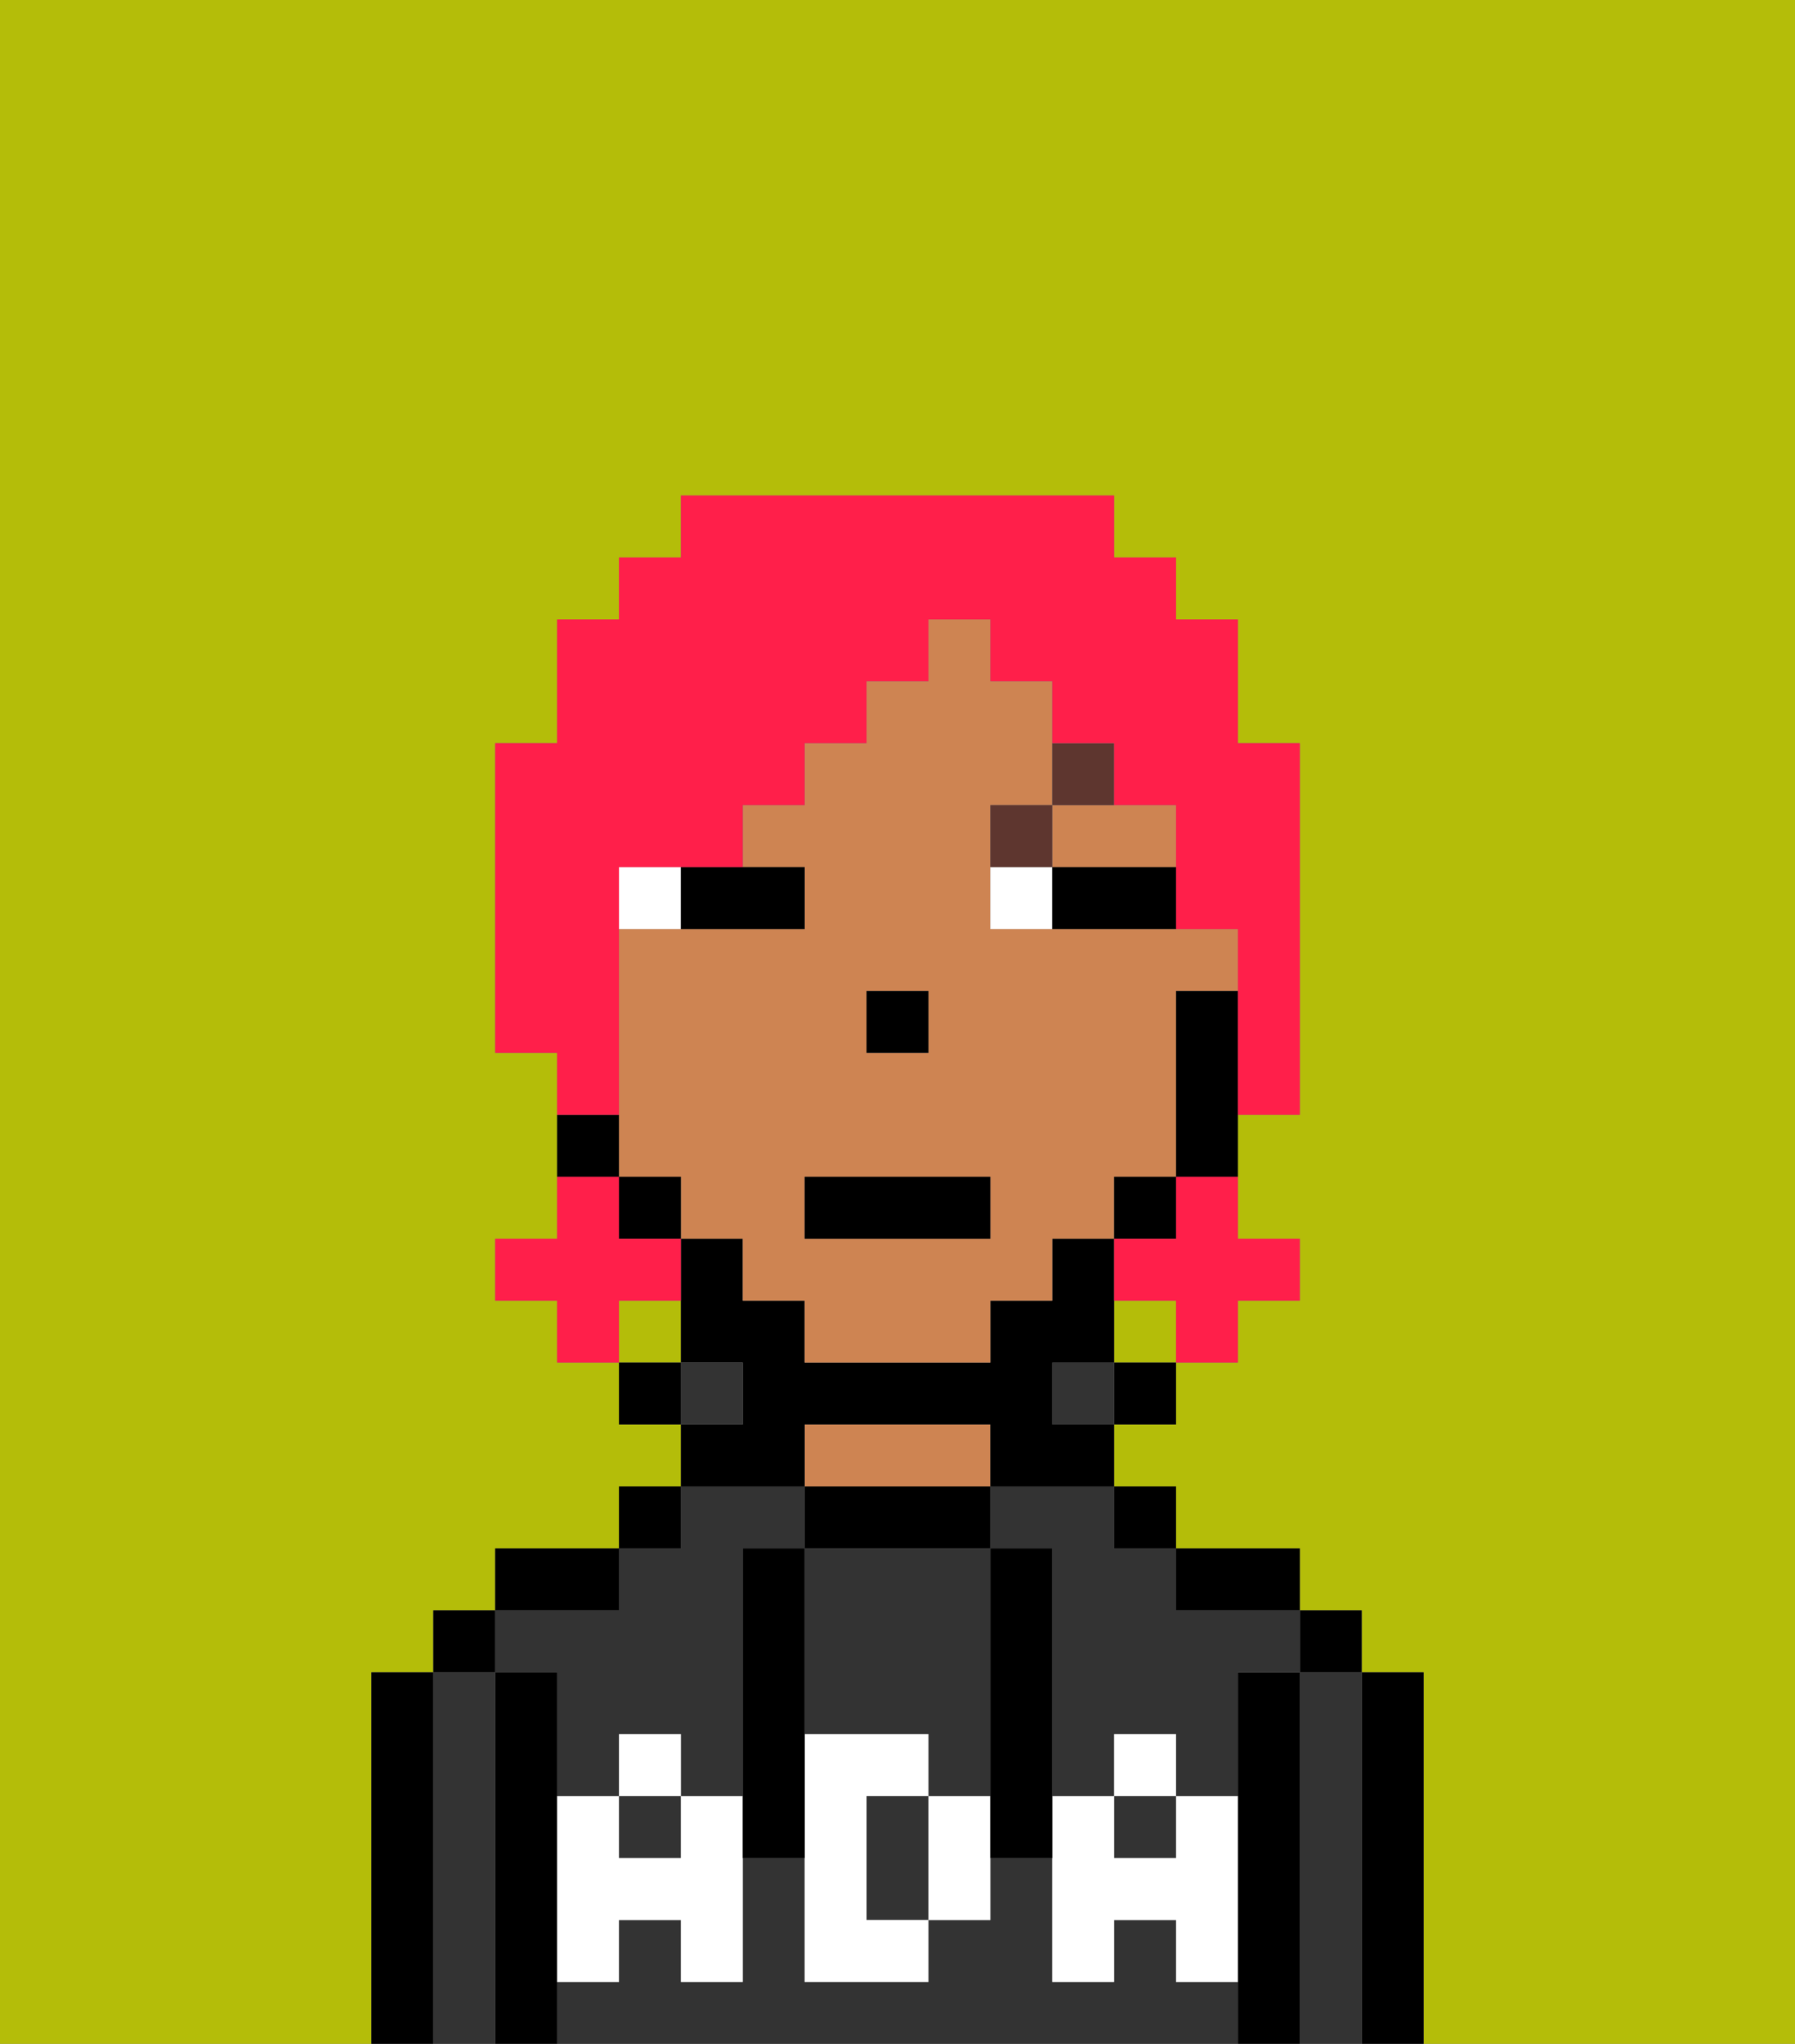 <svg xmlns="http://www.w3.org/2000/svg" viewBox="0 0 29 33"><rect x="0" y="0" width="29" height="33" fill="#808080" stroke="none"/><defs><style>polygon,rect,path{shape-rendering:crispedges;}.ra123-1{fill:#b4bd09;}.ra123-2{fill:#000000;}.ra123-3{fill:#333333;}.ra123-4{fill:#ce8452;}.ra123-5{fill:#ffffff;}.ra123-6{fill:#ffffff;}.ra123-7{fill:#5e362f;}.ra123-8{fill:#ff1f4a;}</style></defs><path class="ra123-1" d="M0,33H6V27H7V26H8V25h2V24h1V23H10V22H9V21H8V20H9V17H8V12H9V10h1V9h1V8h7V9h1v1h1v2h1v6H20v2h1v1H20v1H19v1H18v1h1v1h2v1h1v1h1v6h6V0H0Z"/><rect class="ra123-1" x="18" y="21" width="1" height="1"/><rect class="ra123-1" x="10" y="21" width="1" height="1"/><path class="ra123-2" d="M23,27H22v6h1V27Z"/><path class="ra123-3" d="M22,27H21v6h1V27Z"/><rect class="ra123-2" x="21" y="26" width="1" height="1"/><path class="ra123-2" d="M21,27H20v6h1V27Z"/><path class="ra123-3" d="M9,27v2h1V28h1v1h1V25h1V24H11v1H10v1H8v1Z"/><path class="ra123-3" d="M16,25h1v4h1V28h1v1h1V27h1V26H19V25H18V24H16Z"/><path class="ra123-3" d="M19,32V31H18v1H17V30H16v1H15v1H13V30H12v2H11V31H10v1H9v1H20V32Z"/><rect class="ra123-3" x="18" y="29" width="1" height="1"/><rect class="ra123-3" x="10" y="29" width="1" height="1"/><path class="ra123-2" d="M20,26h1V25H19v1Z"/><rect class="ra123-2" x="18" y="24" width="1" height="1"/><rect class="ra123-2" x="18" y="22" width="1" height="1"/><rect class="ra123-3" x="17" y="22" width="1" height="1"/><path class="ra123-2" d="M16,25V24H13v1h3Z"/><path class="ra123-4" d="M16,24V23H13v1h3Z"/><path class="ra123-2" d="M13,23h3v1h2V23H17V22h1V20H17v1H16v1H13V21H12V20H11v2h1v1H11v1h2Z"/><rect class="ra123-3" x="11" y="22" width="1" height="1"/><rect class="ra123-2" x="10" y="24" width="1" height="1"/><rect class="ra123-2" x="10" y="22" width="1" height="1"/><path class="ra123-2" d="M10,25H8v1h2Z"/><path class="ra123-2" d="M9,31V27H8v6H9V31Z"/><path class="ra123-3" d="M8,27H7v6H8V27Z"/><rect class="ra123-2" x="7" y="26" width="1" height="1"/><path class="ra123-2" d="M7,27H6v6H7V27Z"/><path class="ra123-3" d="M13,28h2v1h1V25H13v3Z"/><path class="ra123-3" d="M14,29v2h1V29Z"/><path class="ra123-5" d="M19,30H18V29H17v3h1V31h1v1h1V29H19Z"/><rect class="ra123-5" x="18" y="28" width="1" height="1"/><path class="ra123-5" d="M15,29v2h1V29Z"/><path class="ra123-5" d="M14,30V29h1V28H13v4h2V31H14Z"/><path class="ra123-5" d="M11,29v1H10V29H9v3h1V31h1v1h1V29Z"/><rect class="ra123-5" x="10" y="28" width="1" height="1"/><path class="ra123-2" d="M13,27V25H12v5h1V27Z"/><path class="ra123-2" d="M17,28V25H16v5h1V28Z"/><path class="ra123-4" d="M17,14h2V13H17Z"/><path class="ra123-4" d="M19,19V16h1V15H16V13h1V11H16V10H15v1H14v1H13v1H12v1h1v1H10v4h1v1h1v1h1v1h3V21h1V20h1V19Zm-5-3h1v1H14Zm2,4H13V19h3Z"/><path class="ra123-2" d="M19,16v3h1V16Z"/><rect class="ra123-2" x="18" y="19" width="1" height="1"/><rect class="ra123-2" x="10" y="19" width="1" height="1"/><path class="ra123-2" d="M10,18H9v1h1Z"/><rect class="ra123-2" x="14" y="16" width="1" height="1"/><path class="ra123-6" d="M11,14H10v1h1Z"/><path class="ra123-6" d="M16,14v1h1V14Z"/><path class="ra123-2" d="M12,15h1V14H11v1Z"/><path class="ra123-2" d="M17,15h2V14H17Z"/><path class="ra123-7" d="M17,13H16v1h1Z"/><path class="ra123-7" d="M18,13V12H17v1Z"/><rect class="ra123-2" x="13" y="19" width="3" height="1"/><path class="ra123-8" d="M19,20H18v1h1v1h1V21h1V20H20V19H19Z"/><path class="ra123-8" d="M11,21V20H10V19H9v1H8v1H9v1h1V21Z"/><path class="ra123-8" d="M10,17V14h2V13h1V12h1V11h1V10h1v1h1v1h1v1h1v2h1v3h1V12H20V10H19V9H18V8H11V9H10v1H9v2H8v5H9v1h1Z"/></svg>